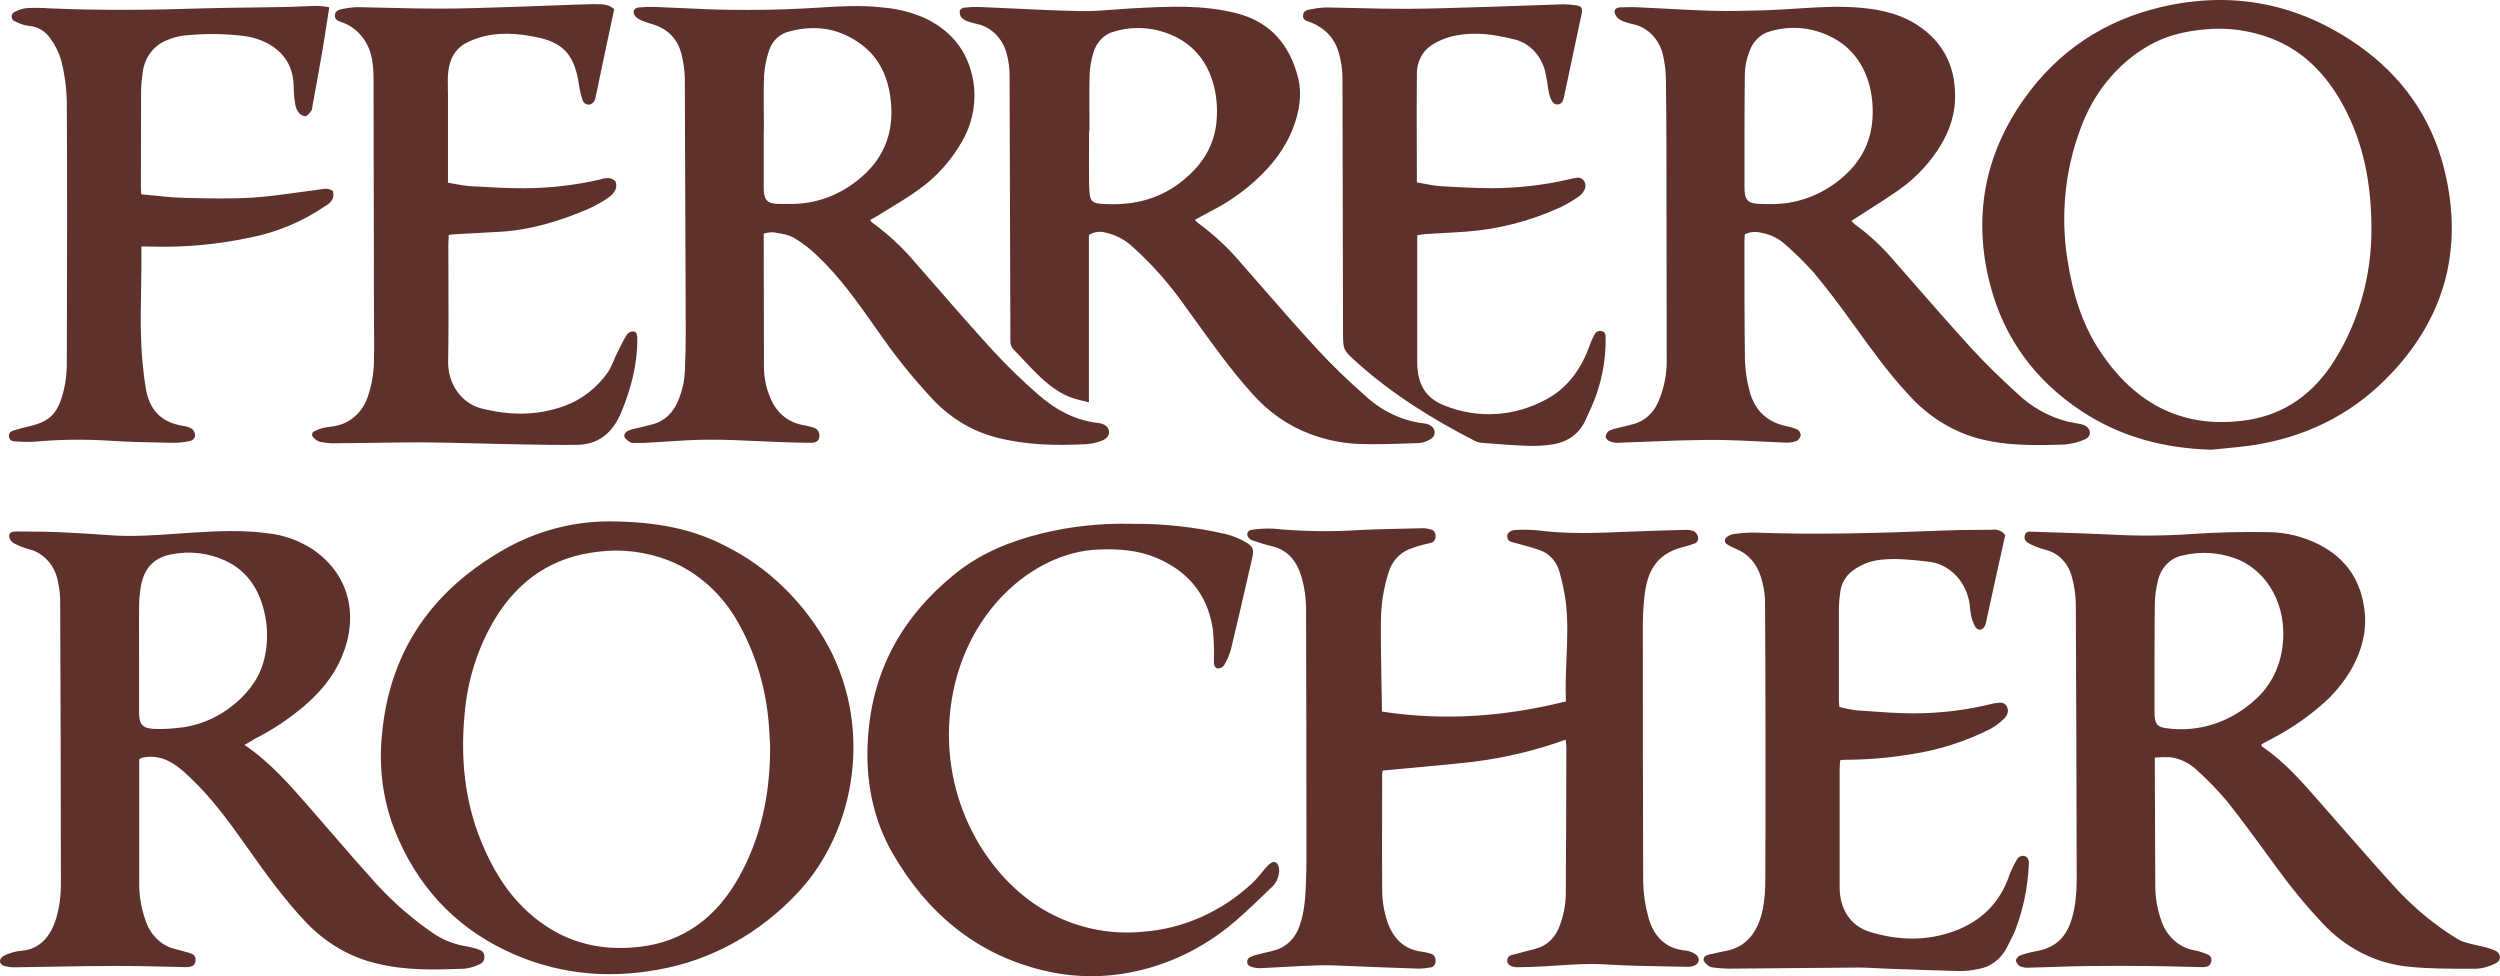 <svg width="105" height="41" viewBox="0 0 105 41" fill="none" xmlns="http://www.w3.org/2000/svg">
<path fill-rule="evenodd" clip-rule="evenodd" d="M92.892 18.888C90.931 18.835 89.076 18.367 87.394 17.247C85.529 16.006 84.179 14.264 83.581 11.94C82.852 9.112 83.358 6.501 84.993 4.181C86.464 2.093 88.436 0.846 90.764 0.298C93.722 -0.399 96.52 0.12 99.074 1.923C100.829 3.16 102.105 4.876 102.657 7.102C103.522 10.58 102.597 13.532 100.197 15.93C98.634 17.49 96.761 18.358 94.684 18.689C94.276 18.753 93.866 18.792 93.457 18.831C93.269 18.849 93.081 18.868 92.892 18.888ZM99.601 9.633C99.601 7.663 99.25 5.966 98.411 4.421C97.694 3.104 96.709 2.104 95.364 1.602C94.476 1.268 93.534 1.143 92.599 1.234C91.754 1.314 90.941 1.5 90.19 1.948C88.905 2.701 87.907 3.933 87.375 5.423C86.723 7.166 86.537 9.077 86.838 10.933C87.047 12.285 87.43 13.573 88.166 14.697C89.708 17.06 91.81 18.046 94.424 17.636C95.96 17.395 97.175 16.534 98.055 15.125C99.064 13.508 99.603 11.593 99.601 9.633ZM32.077 9.815V10.233C32.077 11.949 32.08 13.664 32.086 15.379C32.083 15.829 32.17 16.274 32.342 16.682C32.459 16.987 32.645 17.255 32.883 17.458C33.121 17.662 33.403 17.795 33.701 17.846C33.854 17.873 34.006 17.91 34.156 17.956C34.234 17.972 34.304 18.019 34.353 18.089C34.401 18.159 34.424 18.246 34.416 18.333C34.398 18.546 34.228 18.599 34.068 18.597C33.683 18.597 33.294 18.584 32.91 18.571L32.664 18.563C32.362 18.553 32.059 18.538 31.756 18.524C31.099 18.494 30.442 18.463 29.785 18.467C29.164 18.467 28.542 18.509 27.921 18.55H27.921H27.921H27.921H27.921H27.921H27.921H27.921H27.921H27.92H27.92H27.92C27.63 18.569 27.34 18.588 27.05 18.603H26.655C26.595 18.611 26.534 18.604 26.478 18.581C26.465 18.572 26.452 18.563 26.438 18.554L26.438 18.554C26.348 18.493 26.242 18.421 26.225 18.343C26.193 18.181 26.337 18.099 26.468 18.057C26.544 18.032 26.623 18.014 26.701 17.996L26.701 17.996L26.701 17.996L26.701 17.996L26.731 17.989C26.748 17.985 26.766 17.981 26.783 17.977C26.889 17.951 26.997 17.924 27.103 17.898C27.196 17.874 27.289 17.851 27.379 17.829C27.621 17.773 27.847 17.654 28.038 17.482C28.23 17.309 28.38 17.088 28.477 16.838C28.654 16.433 28.752 15.991 28.766 15.542C28.786 15.014 28.802 14.486 28.801 13.959C28.792 10.414 28.779 6.865 28.762 3.311C28.755 2.982 28.713 2.656 28.637 2.338C28.483 1.649 28.062 1.232 27.453 1.032C27.405 1.017 27.358 1.002 27.31 0.987C27.196 0.951 27.082 0.916 26.971 0.87C26.869 0.832 26.775 0.773 26.694 0.695C26.666 0.666 26.644 0.63 26.63 0.59C26.616 0.55 26.61 0.506 26.613 0.464C26.631 0.425 26.656 0.391 26.687 0.366C26.719 0.34 26.755 0.323 26.794 0.316C27.033 0.293 27.273 0.284 27.513 0.291C27.885 0.304 28.257 0.322 28.629 0.34C29.301 0.372 29.973 0.403 30.646 0.412C31.691 0.425 32.711 0.412 33.739 0.357C33.945 0.346 34.152 0.334 34.358 0.321C35.279 0.264 36.199 0.208 37.12 0.319C37.731 0.37 38.331 0.527 38.897 0.784C40.042 1.35 40.771 2.287 40.914 3.686C40.98 4.482 40.799 5.279 40.4 5.948C39.938 6.758 39.319 7.445 38.587 7.961C38.186 8.253 37.764 8.509 37.342 8.766L37.342 8.766L37.342 8.766C37.166 8.873 36.99 8.98 36.815 9.09C36.77 9.118 36.723 9.142 36.672 9.169L36.672 9.169C36.633 9.19 36.592 9.211 36.546 9.237C36.56 9.256 36.571 9.274 36.581 9.289C36.596 9.313 36.607 9.331 36.623 9.342C37.287 9.819 37.896 10.384 38.436 11.023L38.812 11.455C39.774 12.561 40.736 13.666 41.722 14.746C42.313 15.383 42.934 15.987 43.583 16.553C44.321 17.205 45.155 17.66 46.12 17.764C46.403 17.794 46.569 17.947 46.579 18.128C46.588 18.308 46.473 18.456 46.175 18.547C45.979 18.608 45.778 18.645 45.574 18.658C44.324 18.718 43.079 18.695 41.851 18.374C40.864 18.122 39.957 17.586 39.222 16.821C38.35 15.894 37.546 14.893 36.818 13.827L36.778 13.771C36.018 12.694 35.258 11.616 34.31 10.726C34.015 10.44 33.69 10.192 33.343 9.987C33.123 9.861 32.863 9.819 32.608 9.778C32.566 9.771 32.523 9.764 32.481 9.757C32.345 9.753 32.208 9.772 32.077 9.815ZM32.084 5.483H32.077V7.898C32.077 8.397 32.222 8.552 32.681 8.565H33.218C34.222 8.572 35.201 8.225 36.013 7.577C37.056 6.765 37.564 5.657 37.415 4.243C37.314 3.267 36.944 2.445 36.193 1.88C35.252 1.174 34.228 1.028 33.135 1.326C32.946 1.37 32.77 1.466 32.623 1.605C32.477 1.744 32.366 1.922 32.3 2.122C32.182 2.465 32.111 2.826 32.09 3.193C32.071 3.724 32.075 4.259 32.08 4.793V4.793V4.793V4.793V4.793V4.793V4.793V4.793V4.793V4.793V4.793V4.794C32.081 5.024 32.084 5.254 32.084 5.483ZM65.76 31.066C64.515 31.515 63.231 31.824 61.929 31.989C61.063 32.089 60.195 32.168 59.319 32.248L59.319 32.248L59.318 32.248L59.318 32.248L59.318 32.248L59.318 32.248L59.318 32.248L59.317 32.248C58.905 32.286 58.49 32.324 58.074 32.364C58.063 32.416 58.055 32.469 58.051 32.522C58.051 33.054 58.05 33.586 58.048 34.118C58.045 35.183 58.042 36.247 58.051 37.311C58.047 37.763 58.112 38.213 58.245 38.64C58.491 39.408 58.96 39.869 59.705 39.969C59.836 39.986 59.965 40.014 60.091 40.052C60.156 40.069 60.213 40.113 60.251 40.174C60.288 40.235 60.304 40.309 60.294 40.382C60.293 40.449 60.268 40.513 60.225 40.56C60.181 40.607 60.123 40.634 60.062 40.634C59.908 40.665 59.753 40.681 59.598 40.684C59.116 40.67 58.635 40.651 58.154 40.632C57.855 40.62 57.556 40.608 57.257 40.597C57.089 40.591 56.921 40.583 56.753 40.576H56.753H56.753H56.753H56.753H56.753H56.753H56.753H56.752H56.752H56.752L56.751 40.576C56.307 40.556 55.863 40.535 55.42 40.544C54.927 40.555 54.434 40.583 53.941 40.611C53.618 40.629 53.295 40.647 52.971 40.661C52.817 40.672 52.663 40.649 52.517 40.593C52.478 40.58 52.444 40.555 52.42 40.52C52.396 40.485 52.382 40.443 52.381 40.399C52.38 40.355 52.392 40.312 52.415 40.276C52.438 40.24 52.471 40.213 52.509 40.198C52.618 40.144 52.732 40.105 52.85 40.082C52.941 40.058 53.032 40.037 53.123 40.016C53.267 39.983 53.41 39.95 53.551 39.907C53.791 39.842 54.012 39.71 54.194 39.526C54.376 39.342 54.513 39.111 54.593 38.853C54.793 38.274 54.827 37.672 54.852 37.065C54.87 36.669 54.87 36.273 54.87 35.877L54.87 35.797C54.87 32.432 54.865 29.066 54.856 25.699C54.865 25.184 54.794 24.671 54.648 24.181C54.446 23.543 54.071 23.097 53.438 22.946C53.146 22.875 52.857 22.787 52.572 22.685C52.529 22.668 52.491 22.641 52.459 22.606C52.428 22.57 52.404 22.528 52.389 22.481C52.365 22.348 52.464 22.261 52.584 22.249C52.868 22.21 53.154 22.193 53.441 22.201C54.517 22.307 55.599 22.335 56.68 22.286C57.443 22.235 58.209 22.219 58.975 22.203L58.976 22.203C59.231 22.198 59.486 22.192 59.742 22.186C59.861 22.185 59.979 22.203 60.094 22.239C60.154 22.249 60.209 22.285 60.246 22.338C60.283 22.392 60.3 22.459 60.293 22.526C60.295 22.593 60.276 22.658 60.237 22.71C60.198 22.762 60.143 22.796 60.083 22.806C60.046 22.815 60.008 22.823 59.971 22.831L59.971 22.831L59.971 22.831L59.971 22.831L59.971 22.831L59.971 22.831L59.971 22.831L59.971 22.831L59.97 22.831L59.97 22.831L59.97 22.831L59.97 22.831C59.901 22.845 59.833 22.86 59.766 22.88C59.568 22.931 59.372 22.994 59.181 23.069C58.977 23.151 58.793 23.283 58.643 23.455C58.493 23.627 58.38 23.834 58.315 24.061C58.109 24.711 58.002 25.393 57.998 26.08C57.991 26.975 58.007 27.874 58.024 28.787V28.787V28.787V28.787V28.787V28.787V28.787V28.787V28.788V28.788C58.031 29.151 58.038 29.517 58.043 29.886C60.644 30.288 63.203 30.099 65.768 29.459C65.742 28.861 65.767 28.27 65.792 27.682L65.792 27.682C65.827 26.86 65.861 26.047 65.756 25.234C65.699 24.831 65.615 24.433 65.505 24.044C65.448 23.819 65.339 23.615 65.19 23.45C65.04 23.285 64.855 23.164 64.651 23.1C64.393 23.009 64.128 22.937 63.866 22.866L63.866 22.865C63.792 22.845 63.718 22.825 63.645 22.805C63.621 22.798 63.597 22.792 63.572 22.786C63.444 22.756 63.315 22.726 63.302 22.531C63.291 22.384 63.437 22.264 63.68 22.258C63.98 22.241 64.281 22.246 64.581 22.274C65.832 22.439 67.075 22.387 68.32 22.334C68.681 22.319 69.043 22.304 69.404 22.294C69.58 22.289 69.756 22.284 69.932 22.278C70.226 22.268 70.519 22.259 70.809 22.255C70.929 22.249 71.048 22.271 71.159 22.319C71.237 22.37 71.294 22.453 71.318 22.549C71.325 22.578 71.326 22.608 71.323 22.638C71.319 22.668 71.31 22.697 71.296 22.722C71.282 22.748 71.264 22.771 71.242 22.789C71.22 22.807 71.195 22.82 71.168 22.827C71.044 22.875 70.917 22.916 70.789 22.949C69.74 23.19 69.221 23.787 69.077 24.964C69.026 25.395 69 25.83 68.999 26.265V26.27C68.999 29.859 68.999 33.447 69.014 37.035C69.023 37.536 69.096 38.033 69.229 38.512C69.454 39.345 69.966 39.848 70.788 39.922C70.942 39.937 71.091 39.993 71.221 40.085C71.42 40.232 71.378 40.482 71.148 40.563C71.033 40.599 70.913 40.613 70.793 40.606C70.505 40.599 70.216 40.594 69.928 40.589C69.099 40.573 68.269 40.558 67.442 40.506C66.741 40.461 66.045 40.508 65.349 40.555L65.348 40.555L65.348 40.555L65.348 40.555L65.347 40.555L65.347 40.555C65.206 40.564 65.065 40.574 64.924 40.582C64.528 40.606 64.132 40.621 63.735 40.624C63.478 40.624 63.3 40.511 63.303 40.362C63.303 40.147 63.45 40.115 63.591 40.085L63.591 40.085C63.617 40.079 63.642 40.074 63.666 40.067L64.504 39.844C64.734 39.786 64.947 39.666 65.123 39.495C65.299 39.323 65.433 39.105 65.513 38.862C65.671 38.447 65.756 38.003 65.763 37.553C65.775 35.494 65.784 33.435 65.787 31.376C65.787 31.326 65.782 31.278 65.775 31.211C65.77 31.171 65.765 31.124 65.76 31.066ZM13.01 33.927C12.179 32.973 11.346 32.017 10.268 31.286C10.454 31.184 10.58 31.113 10.704 31.03C11.435 30.66 12.126 30.202 12.765 29.664C13.424 29.097 13.993 28.443 14.352 27.597C15.068 25.912 14.715 24.125 13.101 23.05C12.538 22.693 11.912 22.473 11.266 22.401C10.212 22.254 9.155 22.304 8.099 22.369C7.864 22.383 7.629 22.4 7.393 22.417H7.393H7.393H7.393H7.393H7.393H7.393H7.393H7.393H7.393H7.393C6.492 22.481 5.586 22.545 4.68 22.483L4.542 22.473L4.542 22.473C3.857 22.426 3.171 22.379 2.485 22.351C2.075 22.331 1.664 22.329 1.253 22.327C1.063 22.326 0.873 22.325 0.683 22.322C0.542 22.319 0.382 22.348 0.382 22.52C0.391 22.582 0.414 22.641 0.448 22.693C0.482 22.744 0.526 22.786 0.577 22.815C0.781 22.924 0.996 23.008 1.216 23.067C1.524 23.141 1.804 23.314 2.023 23.563C2.241 23.812 2.387 24.127 2.442 24.468C2.495 24.71 2.523 24.957 2.527 25.206C2.543 29.193 2.557 33.181 2.557 37.168C2.559 37.629 2.497 38.088 2.372 38.528C2.144 39.302 1.7 39.866 0.893 39.934C0.785 39.941 0.678 39.959 0.573 39.989C0.422 40.027 0.274 40.084 0.135 40.159C-0.056 40.271 -0.043 40.495 0.163 40.566C0.338 40.616 0.52 40.636 0.701 40.625C1.219 40.619 1.736 40.61 2.254 40.601L2.256 40.6C3.131 40.585 4.005 40.569 4.88 40.569C5.504 40.566 6.129 40.581 6.753 40.596H6.754H6.754H6.754H6.754H6.755H6.755H6.755H6.755H6.755H6.756L6.756 40.596L6.757 40.596L6.757 40.596L6.758 40.596L6.759 40.596L6.759 40.596L6.76 40.596L6.76 40.596L6.761 40.596L6.762 40.596C7.048 40.603 7.334 40.61 7.62 40.615C7.716 40.621 7.812 40.621 7.908 40.615C8.06 40.599 8.197 40.548 8.213 40.346C8.23 40.144 8.109 40.066 7.961 40.023C7.813 39.979 7.665 39.94 7.517 39.901L7.517 39.901C7.456 39.885 7.394 39.869 7.333 39.853C7.05 39.781 6.789 39.632 6.574 39.418C6.359 39.205 6.197 38.934 6.104 38.633C5.935 38.152 5.848 37.642 5.846 37.127V32.253V31.89C5.878 31.867 5.913 31.846 5.949 31.829C6.603 31.676 7.157 31.925 7.657 32.357C8.542 33.127 9.278 34.047 9.971 35.015C10.096 35.19 10.221 35.366 10.346 35.542L10.346 35.542L10.347 35.542C11.13 36.645 11.911 37.746 12.839 38.722C13.662 39.597 14.693 40.2 15.813 40.464C17.034 40.769 18.27 40.733 19.507 40.686C19.709 40.663 19.907 40.607 20.095 40.52C20.229 40.467 20.354 40.38 20.346 40.181C20.338 39.981 20.218 39.913 20.069 39.866C19.92 39.819 19.768 39.782 19.615 39.751C19.151 39.681 18.704 39.517 18.296 39.265C17.392 38.66 16.556 37.941 15.805 37.122C15.189 36.441 14.586 35.745 13.983 35.048L13.983 35.048C13.725 34.749 13.467 34.451 13.207 34.154C13.142 34.078 13.076 34.003 13.01 33.927ZM5.841 29.889V27.554C5.841 27.329 5.841 27.106 5.84 26.881L5.84 26.881C5.838 26.395 5.836 25.908 5.843 25.411C5.848 25.134 5.875 24.859 5.923 24.587C6.067 23.828 6.506 23.409 7.198 23.282C7.958 23.13 8.742 23.22 9.456 23.543C10.467 24.014 10.987 24.899 11.169 26.054C11.242 26.536 11.231 27.029 11.137 27.507C10.977 28.352 10.526 28.984 9.927 29.503C9.218 30.122 8.357 30.495 7.454 30.573C7.12 30.613 6.785 30.627 6.449 30.613C5.969 30.581 5.841 30.416 5.841 29.889ZM90.502 31.817V32.224L90.522 37.211C90.523 37.687 90.602 38.158 90.754 38.603C90.859 38.95 91.05 39.258 91.306 39.49C91.562 39.723 91.873 39.872 92.203 39.919C92.379 39.958 92.551 40.014 92.718 40.086C92.771 40.101 92.817 40.138 92.847 40.189C92.877 40.24 92.889 40.301 92.879 40.361C92.871 40.426 92.844 40.486 92.8 40.531C92.757 40.576 92.702 40.603 92.642 40.609C92.583 40.618 92.522 40.622 92.462 40.619C92.211 40.614 91.96 40.608 91.708 40.602L91.707 40.602L91.706 40.602L91.706 40.602L91.705 40.602L91.704 40.602L91.703 40.602L91.702 40.602L91.701 40.602C91.235 40.59 90.768 40.578 90.303 40.574C89.426 40.565 88.555 40.56 87.673 40.574C87.194 40.58 86.715 40.596 86.235 40.612C85.908 40.623 85.58 40.634 85.252 40.641C85.12 40.654 84.987 40.638 84.861 40.596C84.815 40.572 84.774 40.538 84.741 40.496C84.708 40.455 84.683 40.405 84.669 40.352C84.656 40.293 84.76 40.161 84.833 40.133C85.048 40.054 85.27 39.995 85.494 39.956C86.539 39.778 86.986 39.137 87.163 37.898C87.209 37.518 87.228 37.136 87.221 36.753C87.214 32.953 87.201 29.152 87.184 25.352C87.176 24.984 87.124 24.619 87.028 24.267C86.962 23.984 86.827 23.726 86.637 23.521C86.448 23.316 86.211 23.172 85.953 23.103C85.921 23.093 85.889 23.084 85.857 23.075C85.808 23.061 85.759 23.047 85.711 23.031C85.573 22.989 85.438 22.937 85.307 22.873L85.274 22.855C85.146 22.786 84.999 22.707 85.038 22.506C85.076 22.314 85.216 22.323 85.346 22.331L85.346 22.331C85.364 22.332 85.382 22.333 85.399 22.334C85.636 22.341 85.874 22.349 86.112 22.357L86.113 22.357L86.114 22.357L86.114 22.357L86.114 22.357L86.114 22.357L86.115 22.357L86.115 22.357L86.115 22.357L86.115 22.357L86.115 22.357C86.945 22.383 87.774 22.41 88.603 22.449C89.718 22.512 90.835 22.508 91.95 22.435C93.062 22.353 94.182 22.332 95.298 22.35C96.043 22.359 96.777 22.545 97.45 22.896C98.525 23.463 99.18 24.373 99.317 25.702C99.405 26.55 99.183 27.327 98.797 28.041C98.439 28.67 97.978 29.221 97.437 29.666C96.802 30.208 96.113 30.67 95.384 31.044L94.981 31.261C94.984 31.279 94.985 31.295 94.986 31.308C94.987 31.33 94.988 31.345 95 31.351C95.928 31.972 96.67 32.821 97.413 33.67L97.554 33.832C97.796 34.106 98.036 34.382 98.277 34.657C99.093 35.59 99.909 36.523 100.745 37.434C101.465 38.19 102.266 38.846 103.131 39.388C103.401 39.563 103.696 39.628 103.992 39.692L103.992 39.692C104.082 39.712 104.171 39.731 104.26 39.754C104.448 39.793 104.632 39.852 104.81 39.93C105.059 40.054 105.068 40.345 104.81 40.463C104.563 40.593 104.295 40.67 104.021 40.687L103.742 40.687C102.891 40.688 102.028 40.69 101.18 40.603C99.813 40.477 98.529 39.832 97.549 38.779C96.883 38.074 96.26 37.322 95.684 36.527C95.584 36.391 95.484 36.254 95.385 36.117L95.382 36.113L95.375 36.104L95.375 36.104C94.772 35.277 94.169 34.45 93.533 33.65C93.149 33.195 92.738 32.769 92.302 32.376C91.978 32.056 91.571 31.855 91.138 31.803C90.926 31.794 90.713 31.798 90.502 31.817ZM90.491 27.526V29.941C90.491 30.398 90.601 30.542 91.002 30.587C91.664 30.679 92.337 30.619 92.977 30.411C93.617 30.204 94.212 29.853 94.723 29.381C95.042 29.1 95.308 28.753 95.505 28.36C95.703 27.966 95.827 27.534 95.872 27.087C96.062 25.463 95.264 23.973 93.893 23.457C93.184 23.196 92.425 23.15 91.694 23.326C91.437 23.369 91.198 23.496 91.007 23.691C90.817 23.885 90.684 24.139 90.627 24.417C90.554 24.706 90.513 25.004 90.504 25.303C90.491 26.049 90.491 26.788 90.491 27.526ZM73.273 9.996C73.276 9.945 73.279 9.894 73.279 9.844C73.5 9.735 73.748 9.713 73.983 9.779C74.353 9.842 74.7 10.013 74.989 10.275C75.403 10.636 75.797 11.024 76.168 11.438C76.735 12.117 77.272 12.829 77.792 13.554L77.921 13.732L77.921 13.732C78.634 14.719 79.342 15.7 80.163 16.581C80.951 17.459 81.94 18.087 83.025 18.399C84.24 18.738 85.478 18.709 86.714 18.67C87.013 18.646 87.306 18.57 87.584 18.445C87.835 18.337 87.839 18.054 87.612 17.894C87.539 17.851 87.459 17.822 87.377 17.809C87.295 17.791 87.213 17.777 87.131 17.763L87.131 17.763C87.036 17.747 86.94 17.73 86.846 17.708C86.058 17.509 85.327 17.101 84.717 16.519C84.053 15.912 83.399 15.286 82.789 14.617C81.954 13.701 81.136 12.766 80.319 11.83L80.319 11.83L80.316 11.827L80.314 11.825L80.314 11.825C80.026 11.495 79.738 11.166 79.45 10.838C78.986 10.303 78.467 9.829 77.904 9.423C77.852 9.379 77.803 9.33 77.76 9.276C77.956 9.149 78.152 9.024 78.347 8.9C78.814 8.603 79.275 8.309 79.723 7.997C80.346 7.567 80.892 7.016 81.337 6.372C81.776 5.725 82.083 5.011 82.112 4.194C82.159 2.908 81.688 1.889 80.707 1.174C79.936 0.611 79.06 0.407 78.153 0.326C77.243 0.244 76.336 0.303 75.428 0.362C74.981 0.391 74.534 0.42 74.086 0.433C73.355 0.453 72.622 0.474 71.891 0.453C71.265 0.434 70.638 0.4 70.011 0.367L70.011 0.367C69.607 0.345 69.203 0.324 68.798 0.306C68.638 0.297 68.478 0.3 68.318 0.303C68.238 0.304 68.158 0.306 68.078 0.306C67.944 0.307 67.809 0.353 67.809 0.501C67.829 0.612 67.886 0.71 67.969 0.777C68.057 0.845 68.155 0.895 68.259 0.924C68.341 0.955 68.426 0.976 68.511 0.998C68.543 1.005 68.575 1.013 68.607 1.022C68.909 1.087 69.188 1.247 69.409 1.483C69.631 1.719 69.785 2.021 69.853 2.351C69.931 2.697 69.97 3.051 69.97 3.407C69.992 5.095 69.992 6.784 69.992 8.474C69.998 10.664 70.001 12.855 70.001 15.046C70.019 15.694 69.891 16.338 69.629 16.92C69.53 17.139 69.388 17.331 69.215 17.484C69.041 17.637 68.839 17.747 68.623 17.806C68.488 17.845 68.352 17.877 68.215 17.91C68.129 17.931 68.043 17.952 67.957 17.974C67.827 17.996 67.7 18.037 67.579 18.095C67.541 18.122 67.509 18.158 67.484 18.2C67.46 18.242 67.444 18.289 67.437 18.339C67.432 18.395 67.519 18.494 67.585 18.523C67.695 18.573 67.814 18.599 67.933 18.597C68.343 18.584 68.754 18.567 69.165 18.551L69.165 18.551L69.165 18.551C69.679 18.53 70.193 18.509 70.706 18.495C71.341 18.478 71.977 18.47 72.611 18.486C73.07 18.498 73.528 18.521 73.986 18.544C74.319 18.561 74.652 18.577 74.986 18.59C75.142 18.598 75.299 18.576 75.448 18.525C75.493 18.502 75.533 18.468 75.565 18.426C75.597 18.384 75.619 18.334 75.631 18.281C75.628 18.233 75.615 18.186 75.591 18.145C75.568 18.103 75.535 18.069 75.497 18.045C75.343 17.975 75.183 17.925 75.018 17.897C74.244 17.73 73.699 17.264 73.48 16.42C73.367 16.005 73.302 15.575 73.288 15.142C73.266 13.479 73.266 11.816 73.266 10.153C73.266 10.101 73.269 10.048 73.273 9.996ZM73.269 6.39V5.519C73.269 4.754 73.273 3.988 73.282 3.221C73.278 2.837 73.352 2.457 73.496 2.107C73.571 1.912 73.686 1.739 73.833 1.602C73.98 1.464 74.154 1.367 74.342 1.317C75.241 1.047 76.199 1.152 77.031 1.613C78.327 2.327 78.723 3.745 78.645 4.974C78.577 6.047 78.095 6.861 77.331 7.499C76.474 8.215 75.422 8.592 74.346 8.571C74.178 8.571 74.01 8.571 73.842 8.561C73.413 8.537 73.269 8.396 73.269 7.893V6.39ZM50.185 9.234C50.227 9.282 50.272 9.326 50.32 9.367C50.991 9.856 51.606 10.432 52.153 11.082C52.357 11.316 52.561 11.55 52.766 11.784L52.766 11.785L52.767 11.785C53.617 12.761 54.468 13.736 55.342 14.685C55.974 15.37 56.65 16.014 57.34 16.621C58.032 17.264 58.883 17.667 59.783 17.781C59.879 17.788 59.973 17.814 60.06 17.856C60.312 18.004 60.329 18.299 60.077 18.447C59.931 18.538 59.768 18.594 59.6 18.609L59.303 18.619C58.552 18.645 57.799 18.671 57.046 18.645C56.349 18.614 55.661 18.47 55.003 18.219C54.08 17.87 53.247 17.284 52.572 16.509C51.735 15.581 51.002 14.561 50.267 13.541L50.267 13.541L50.267 13.54L50.267 13.54C50.086 13.289 49.904 13.037 49.721 12.786C49.08 11.88 48.346 11.058 47.535 10.335C47.217 10.051 46.84 9.857 46.438 9.77C46.201 9.701 45.948 9.736 45.734 9.868V16.898C45.65 16.876 45.571 16.857 45.496 16.839L45.496 16.839C45.344 16.802 45.206 16.77 45.072 16.726C44.471 16.53 43.982 16.124 43.524 15.673C43.342 15.495 43.168 15.309 42.993 15.122C42.858 14.976 42.722 14.831 42.583 14.69C42.532 14.643 42.492 14.585 42.467 14.518C42.441 14.451 42.431 14.379 42.436 14.307V13.991C42.426 10.388 42.415 6.785 42.402 3.184C42.404 2.895 42.369 2.607 42.299 2.329C42.226 1.999 42.069 1.699 41.845 1.465C41.622 1.231 41.342 1.072 41.039 1.007C40.91 0.98 40.782 0.945 40.656 0.902C40.553 0.87 40.458 0.813 40.379 0.734C40.35 0.694 40.33 0.649 40.318 0.6C40.306 0.551 40.304 0.5 40.312 0.45C40.322 0.391 40.434 0.325 40.505 0.319C40.732 0.295 40.96 0.287 41.188 0.295C41.663 0.314 42.137 0.337 42.612 0.36C43.541 0.405 44.47 0.45 45.4 0.465C45.863 0.475 46.327 0.439 46.79 0.403C47.022 0.385 47.254 0.367 47.485 0.354L47.632 0.347C49.083 0.269 50.536 0.191 51.967 0.566C53.297 0.911 54.163 1.827 54.522 3.274C54.695 3.98 54.57 4.687 54.315 5.361C53.969 6.275 53.387 6.985 52.701 7.607C52.144 8.106 51.531 8.527 50.878 8.858C50.712 8.944 50.548 9.034 50.372 9.132C50.311 9.165 50.249 9.199 50.185 9.234ZM45.757 5.495H45.741C45.741 5.737 45.74 5.979 45.739 6.221C45.736 6.704 45.734 7.188 45.741 7.67C45.756 8.52 45.792 8.556 46.564 8.574C47.712 8.611 48.779 8.326 49.709 7.56C50.445 6.954 50.974 6.197 51.089 5.155C51.223 3.853 50.844 2.162 49.191 1.463C48.437 1.142 47.61 1.09 46.828 1.316C46.621 1.362 46.428 1.468 46.27 1.622C46.112 1.777 45.994 1.974 45.928 2.194C45.83 2.505 45.775 2.829 45.763 3.157C45.748 3.708 45.752 4.259 45.755 4.806L45.755 4.808C45.756 5.038 45.757 5.267 45.757 5.495ZM30.533 22.963C29.078 22.193 27.527 21.91 25.6 21.898C23.921 21.895 22.271 22.375 20.814 23.289C18.098 24.955 16.357 27.378 16.042 30.862C15.902 32.206 16.078 33.568 16.556 34.816C17.482 37.178 19.059 38.86 21.183 39.894C23.252 40.897 25.43 41.138 27.665 40.72C29.861 40.333 31.896 39.212 33.491 37.509C35.996 34.861 36.723 30.347 34.583 26.777C33.581 25.118 32.179 23.797 30.533 22.963ZM32.344 31.293V31.571C32.322 33.438 31.945 35.199 31.056 36.803C30.095 38.54 28.717 39.549 26.868 39.767C25.13 39.971 23.555 39.55 22.191 38.318C21.293 37.506 20.662 36.469 20.197 35.309C19.512 33.612 19.34 31.837 19.512 30.007C19.63 28.57 20.07 27.187 20.794 25.983C21.82 24.302 23.256 23.391 25.087 23.177C26.104 23.042 27.135 23.168 28.099 23.544C29.319 24.033 30.35 24.964 31.023 26.184C31.773 27.526 32.213 29.05 32.304 30.623C32.32 30.85 32.332 31.07 32.344 31.293ZM83.419 26.113C83.682 24.897 83.951 23.68 84.22 22.471C84.155 22.389 84.073 22.325 83.981 22.287C83.889 22.248 83.789 22.235 83.691 22.249C83.493 22.252 83.294 22.253 83.096 22.255L83.095 22.255C82.609 22.258 82.122 22.262 81.636 22.282C78.982 22.391 76.328 22.465 73.672 22.369C73.384 22.368 73.097 22.389 72.812 22.431C72.715 22.445 72.623 22.485 72.543 22.546C72.514 22.559 72.489 22.581 72.472 22.609C72.455 22.637 72.445 22.671 72.445 22.705C72.445 22.739 72.455 22.772 72.472 22.801C72.489 22.829 72.514 22.851 72.543 22.864C72.666 22.943 72.796 23.009 72.931 23.062C73.17 23.157 73.385 23.31 73.562 23.51C73.739 23.71 73.872 23.952 73.952 24.216C74.059 24.54 74.12 24.881 74.132 25.225C74.15 27.47 74.15 29.713 74.15 31.958C74.15 32.312 74.15 32.666 74.15 33.02C74.151 34.315 74.151 35.611 74.143 36.907C74.149 37.315 74.118 37.723 74.05 38.125C73.862 39.091 73.392 39.786 72.436 39.95C72.292 39.975 72.15 40.008 72.006 40.041L72.006 40.041C71.938 40.056 71.87 40.071 71.802 40.086C71.686 40.111 71.54 40.163 71.552 40.311C71.558 40.394 71.652 40.477 71.728 40.544L71.747 40.56C71.807 40.604 71.876 40.63 71.948 40.634C72.162 40.663 72.377 40.68 72.592 40.684C73.436 40.678 74.28 40.67 75.124 40.662C76.107 40.653 77.089 40.643 78.072 40.637C78.301 40.636 78.532 40.649 78.764 40.661C78.892 40.668 79.02 40.675 79.148 40.68C79.391 40.688 79.635 40.697 79.879 40.706L79.88 40.706C80.68 40.736 81.48 40.765 82.281 40.783C82.556 40.787 82.832 40.758 83.102 40.696C83.347 40.656 83.58 40.555 83.785 40.401C83.989 40.248 84.159 40.046 84.283 39.81C84.318 39.738 84.355 39.666 84.391 39.595C84.48 39.422 84.567 39.251 84.641 39.072C84.971 38.207 85.164 37.286 85.209 36.35C85.221 36.187 85.211 36.015 85.041 35.957C84.97 35.936 84.895 35.944 84.829 35.98C84.763 36.015 84.71 36.076 84.682 36.151C84.573 36.338 84.478 36.536 84.4 36.741C83.992 37.957 83.173 38.702 82.087 39.104C80.914 39.538 79.72 39.5 78.54 39.142C77.725 38.891 77.265 38.188 77.265 37.267V32.318C77.265 32.233 77.272 32.148 77.278 32.061L77.283 31.999L77.287 31.949L77.288 31.93C77.314 31.927 77.336 31.924 77.356 31.921C77.394 31.915 77.425 31.911 77.455 31.911C78.416 31.911 79.376 31.83 80.326 31.668C81.455 31.493 82.555 31.14 83.592 30.618C83.785 30.512 83.966 30.379 84.129 30.224C84.271 30.097 84.39 29.926 84.303 29.706C84.216 29.486 84.018 29.502 83.832 29.529C83.819 29.531 83.806 29.532 83.792 29.534C83.77 29.537 83.748 29.539 83.726 29.545C82.624 29.822 81.496 29.962 80.365 29.96C79.703 29.96 79.045 29.912 78.383 29.863L78.383 29.863C78.24 29.853 78.098 29.843 77.955 29.833C77.719 29.802 77.484 29.755 77.253 29.694C77.25 29.654 77.247 29.619 77.244 29.587C77.239 29.528 77.234 29.477 77.234 29.427V25.466C77.242 25.282 77.259 25.099 77.284 24.916C77.302 24.725 77.359 24.541 77.451 24.378C77.542 24.214 77.666 24.075 77.812 23.97C78.172 23.703 78.589 23.543 79.022 23.506C79.672 23.44 80.316 23.512 80.962 23.587C81.402 23.624 81.818 23.825 82.139 24.158C82.461 24.49 82.669 24.933 82.73 25.414C82.741 25.558 82.759 25.702 82.784 25.844C82.817 26.01 82.875 26.169 82.954 26.315C83.075 26.516 83.284 26.48 83.379 26.26C83.397 26.213 83.411 26.163 83.419 26.113ZM25.797 0.384C25.528 1.639 25.269 2.857 25.016 4.076C25.009 4.154 24.98 4.228 24.931 4.285C24.882 4.343 24.818 4.382 24.747 4.395C24.68 4.4 24.613 4.379 24.559 4.335C24.504 4.291 24.466 4.226 24.451 4.154C24.394 3.981 24.352 3.803 24.326 3.621C24.143 2.31 23.674 1.775 22.464 1.546C21.691 1.398 20.914 1.342 20.143 1.574C19.959 1.631 19.779 1.704 19.605 1.793C19.108 2.041 18.871 2.497 18.821 3.073C18.802 3.28 18.807 3.494 18.811 3.708L18.811 3.708C18.813 3.8 18.815 3.892 18.815 3.983V7.675C18.918 7.691 19.02 7.71 19.121 7.728L19.121 7.728L19.121 7.728L19.121 7.728C19.351 7.771 19.577 7.812 19.806 7.822C20.548 7.867 21.293 7.907 22.036 7.907C23.105 7.901 24.171 7.777 25.218 7.536C25.32 7.5 25.427 7.48 25.535 7.478C25.651 7.48 25.762 7.528 25.847 7.614C25.872 7.671 25.885 7.733 25.885 7.796C25.885 7.859 25.872 7.921 25.847 7.978C25.775 8.114 25.671 8.226 25.547 8.305C25.293 8.48 25.026 8.631 24.748 8.757C23.549 9.276 22.317 9.655 21.023 9.733C20.68 9.754 20.337 9.772 19.994 9.79L19.994 9.79C19.737 9.804 19.48 9.818 19.223 9.832C19.146 9.832 19.069 9.841 18.984 9.85L18.984 9.85L18.984 9.85L18.984 9.85L18.984 9.85C18.94 9.855 18.895 9.859 18.847 9.863C18.847 9.94 18.843 10.012 18.838 10.082L18.838 10.082C18.834 10.146 18.831 10.209 18.831 10.27C18.831 10.749 18.832 11.229 18.834 11.709C18.839 12.88 18.843 14.05 18.821 15.22C18.82 15.658 18.951 16.085 19.194 16.433C19.438 16.78 19.78 17.029 20.166 17.14C21.363 17.454 22.565 17.479 23.751 17.033C24.449 16.771 25.062 16.292 25.518 15.654C25.627 15.503 25.702 15.323 25.778 15.143L25.778 15.143C25.818 15.046 25.859 14.949 25.905 14.857L25.958 14.749L25.958 14.749C26.074 14.514 26.195 14.267 26.337 14.043C26.37 14.001 26.411 13.967 26.458 13.946C26.504 13.924 26.555 13.914 26.605 13.917C26.748 13.935 26.765 14.084 26.767 14.226C26.775 15.317 26.498 16.327 26.095 17.314C25.726 18.2 25.117 18.671 24.242 18.683C23.439 18.695 22.636 18.679 21.834 18.663C21.64 18.659 21.446 18.655 21.252 18.652C20.803 18.644 20.354 18.632 19.904 18.62L19.904 18.62C19.189 18.602 18.473 18.583 17.756 18.579C17.029 18.579 16.302 18.59 15.574 18.6C15.064 18.607 14.554 18.614 14.044 18.618C13.84 18.62 13.637 18.599 13.437 18.556C13.335 18.524 13.242 18.463 13.168 18.379C13.147 18.364 13.131 18.343 13.12 18.318C13.109 18.293 13.105 18.265 13.108 18.238C13.111 18.21 13.121 18.184 13.137 18.163C13.152 18.141 13.173 18.125 13.197 18.116C13.325 18.048 13.46 17.998 13.6 17.968C13.683 17.95 13.768 17.939 13.852 17.927C13.959 17.913 14.065 17.899 14.168 17.871C14.452 17.805 14.717 17.663 14.939 17.457C15.161 17.25 15.332 16.987 15.438 16.689C15.619 16.171 15.71 15.62 15.707 15.065C15.718 14.695 15.714 14.326 15.711 13.956V13.956L15.711 13.956C15.709 13.771 15.707 13.586 15.707 13.402C15.702 10.036 15.695 6.67 15.688 3.305C15.691 3.068 15.675 2.83 15.64 2.596C15.595 2.228 15.458 1.88 15.244 1.592C15.031 1.303 14.749 1.085 14.43 0.961C14.401 0.949 14.369 0.938 14.336 0.927C14.201 0.88 14.055 0.83 14.064 0.647C14.074 0.428 14.287 0.392 14.458 0.364L14.478 0.36C14.667 0.323 14.858 0.303 15.05 0.301C15.482 0.307 15.915 0.318 16.348 0.329C17.058 0.347 17.767 0.364 18.473 0.362C19.383 0.362 20.294 0.331 21.208 0.3C21.509 0.29 21.81 0.279 22.112 0.27C22.507 0.258 22.903 0.243 23.298 0.227L23.298 0.227C23.852 0.206 24.405 0.184 24.958 0.173C25.001 0.175 25.044 0.175 25.088 0.176C25.322 0.179 25.571 0.182 25.797 0.384ZM51.476 22.43C50.174 22.13 48.845 21.986 47.515 22.001C46.25 21.968 44.987 22.103 43.752 22.404C42.432 22.729 41.177 23.231 40.076 24.131C37.925 25.882 36.602 28.151 36.446 31.138C36.358 32.797 36.658 34.374 37.465 35.796C38.943 38.38 41.029 40.07 43.758 40.743C45.05 41.067 46.389 41.085 47.688 40.797C49.083 40.497 50.402 39.87 51.555 38.959C52.054 38.565 52.519 38.118 52.984 37.672L52.984 37.671C53.116 37.544 53.249 37.418 53.381 37.292C53.483 37.208 53.566 37.1 53.626 36.977C53.685 36.853 53.718 36.717 53.724 36.577C53.727 36.406 53.676 36.235 53.524 36.202C53.438 36.184 53.31 36.289 53.231 36.372C53.142 36.468 53.058 36.569 52.975 36.671L52.975 36.671L52.975 36.671C52.847 36.825 52.721 36.978 52.577 37.11C51.281 38.307 49.671 39.016 47.981 39.134C46.539 39.274 45.09 38.949 43.813 38.199C41.483 36.822 39.462 33.61 39.92 29.762C40.4 25.748 43.384 23.195 46.105 23.081C46.957 23.045 47.789 23.097 48.582 23.435C49.841 23.973 50.71 24.911 50.938 26.423C50.983 26.868 50.997 27.316 50.983 27.764C50.984 27.91 51.007 28.055 51.141 28.075C51.192 28.077 51.243 28.067 51.289 28.044C51.336 28.021 51.377 27.987 51.41 27.944C51.536 27.737 51.634 27.511 51.699 27.273C51.965 26.177 52.217 25.076 52.469 23.975L52.591 23.444C52.67 23.094 52.635 22.952 52.347 22.788C52.073 22.625 51.78 22.504 51.476 22.43ZM5.939 10.352V11.25C5.937 11.549 5.931 11.847 5.926 12.146C5.914 12.797 5.902 13.449 5.921 14.1C5.939 14.825 6.003 15.548 6.114 16.262C6.268 17.243 6.787 17.739 7.684 17.887C7.817 17.9 7.946 17.943 8.064 18.014C8.105 18.049 8.139 18.094 8.162 18.145C8.185 18.196 8.198 18.252 8.198 18.309C8.186 18.357 8.163 18.401 8.131 18.436C8.099 18.472 8.059 18.497 8.016 18.512C7.782 18.568 7.543 18.598 7.303 18.599L6.956 18.592C6.17 18.578 5.384 18.563 4.602 18.51C3.546 18.442 2.487 18.456 1.434 18.552C1.216 18.569 1.006 18.558 0.794 18.547H0.794C0.744 18.544 0.693 18.542 0.643 18.54C0.508 18.54 0.396 18.486 0.374 18.331C0.352 18.176 0.475 18.107 0.595 18.072C0.791 18.014 0.989 17.959 1.189 17.913C2.088 17.705 2.481 17.407 2.728 16.152C2.785 15.828 2.811 15.499 2.806 15.17L2.808 14.713C2.817 11.222 2.826 7.732 2.806 4.241C2.792 3.675 2.716 3.114 2.579 2.568C2.485 2.229 2.332 1.912 2.129 1.636C2.027 1.48 1.895 1.35 1.742 1.256C1.59 1.162 1.42 1.106 1.245 1.093C1.031 1.067 0.823 1 0.629 0.896C0.59 0.885 0.555 0.861 0.53 0.826C0.504 0.792 0.49 0.749 0.488 0.704C0.486 0.66 0.498 0.616 0.521 0.579C0.543 0.543 0.576 0.515 0.615 0.501C0.785 0.407 0.971 0.352 1.161 0.338C1.461 0.324 1.762 0.328 2.062 0.35C4.236 0.446 6.41 0.421 8.584 0.35C9.249 0.331 9.913 0.323 10.578 0.315C11.031 0.31 11.484 0.304 11.937 0.295C12.171 0.291 12.408 0.28 12.643 0.27C12.877 0.26 13.111 0.249 13.342 0.245C13.505 0.253 13.668 0.274 13.829 0.306C13.797 0.505 13.767 0.7 13.738 0.893C13.671 1.329 13.606 1.749 13.534 2.169C13.4 2.933 13.265 3.695 13.123 4.457C13.119 4.476 13.117 4.497 13.115 4.517C13.11 4.567 13.104 4.617 13.08 4.646L13.059 4.673C12.99 4.763 12.91 4.87 12.825 4.879C12.768 4.875 12.713 4.859 12.662 4.83C12.611 4.801 12.567 4.761 12.531 4.712C12.459 4.607 12.412 4.483 12.396 4.352C12.359 4.132 12.339 3.909 12.336 3.684C12.336 2.772 11.907 2.166 11.189 1.796C10.905 1.653 10.603 1.559 10.293 1.518C9.433 1.409 8.565 1.402 7.704 1.496C7.454 1.528 7.21 1.598 6.978 1.703C6.71 1.81 6.476 1.997 6.3 2.243C6.125 2.489 6.016 2.785 5.987 3.095C5.95 3.343 5.929 3.593 5.925 3.844C5.92 4.547 5.921 5.249 5.921 5.951C5.921 6.595 5.921 7.239 5.918 7.883C5.918 7.934 5.922 7.982 5.926 8.047L5.926 8.047C5.929 8.08 5.931 8.117 5.934 8.161C6.112 8.177 6.29 8.195 6.466 8.213L6.466 8.213C6.877 8.256 7.284 8.298 7.693 8.308L7.831 8.312H7.831C8.746 8.334 9.664 8.357 10.576 8.301C11.239 8.26 11.899 8.168 12.558 8.076L12.558 8.076C12.851 8.035 13.144 7.995 13.437 7.958C13.53 7.935 13.626 7.925 13.721 7.927C13.818 7.942 13.967 7.982 13.99 8.051C14.004 8.112 14.006 8.175 13.998 8.237C13.989 8.299 13.969 8.358 13.939 8.412C13.863 8.514 13.768 8.597 13.661 8.655C12.7 9.309 11.635 9.756 10.522 9.974C9.143 10.271 7.737 10.399 6.332 10.357C6.241 10.351 6.151 10.351 6.043 10.352H6.043C6.011 10.352 5.976 10.352 5.939 10.352ZM59.524 10.274V9.881C59.594 9.871 59.65 9.862 59.702 9.853C59.744 9.846 59.784 9.84 59.825 9.834C60.045 9.82 60.266 9.808 60.486 9.796C60.865 9.775 61.244 9.754 61.623 9.726C62.964 9.622 64.281 9.28 65.522 8.713C65.786 8.586 66.041 8.438 66.285 8.27C66.388 8.203 66.474 8.108 66.535 7.995C66.569 7.94 66.588 7.875 66.589 7.808C66.59 7.741 66.573 7.676 66.54 7.619C66.507 7.563 66.46 7.518 66.404 7.491C66.349 7.464 66.287 7.456 66.227 7.467C66.12 7.48 66.014 7.501 65.909 7.53C64.852 7.774 63.774 7.899 62.693 7.904C61.962 7.902 61.229 7.864 60.499 7.818C60.277 7.803 60.057 7.761 59.833 7.719C59.726 7.698 59.618 7.678 59.509 7.66C59.509 7.142 59.507 6.63 59.505 6.122C59.501 5.117 59.497 4.128 59.509 3.138C59.5 2.885 59.555 2.635 59.667 2.414C59.779 2.193 59.944 2.01 60.144 1.884C60.468 1.683 60.822 1.547 61.19 1.484C61.986 1.336 62.768 1.45 63.546 1.641C63.86 1.704 64.152 1.861 64.389 2.096C64.627 2.331 64.8 2.633 64.89 2.97C64.948 3.225 64.992 3.483 65.025 3.744C65.045 3.886 65.081 4.025 65.134 4.157C65.192 4.286 65.291 4.407 65.439 4.386C65.587 4.365 65.65 4.25 65.684 4.091C65.817 3.456 65.952 2.821 66.087 2.187C66.201 1.654 66.315 1.121 66.427 0.588C66.48 0.338 66.427 0.258 66.189 0.223C66.011 0.194 65.831 0.18 65.651 0.18C65.168 0.194 64.685 0.212 64.202 0.23C63.773 0.246 63.343 0.261 62.914 0.275C62.596 0.284 62.279 0.294 61.961 0.304C61.006 0.335 60.051 0.365 59.096 0.371C58.4 0.374 57.703 0.357 57.007 0.34C56.574 0.329 56.141 0.319 55.708 0.313C55.505 0.317 55.302 0.34 55.103 0.382C55.095 0.384 55.088 0.385 55.08 0.386C54.932 0.41 54.752 0.439 54.729 0.626C54.704 0.825 54.847 0.871 54.981 0.914C55.013 0.925 55.044 0.935 55.072 0.946C55.657 1.193 56.08 1.618 56.249 2.29C56.332 2.606 56.378 2.931 56.384 3.259C56.394 6.814 56.401 10.364 56.407 13.908C56.408 14.697 56.41 14.698 56.953 15.188L56.958 15.193C58.482 16.567 60.185 17.614 61.962 18.528C62.06 18.572 62.166 18.597 62.272 18.602C62.407 18.612 62.541 18.622 62.676 18.633C63.153 18.67 63.629 18.708 64.106 18.723C64.49 18.741 64.875 18.719 65.255 18.658C65.862 18.546 66.357 18.215 66.626 17.569C66.663 17.483 66.703 17.398 66.743 17.313C66.791 17.211 66.839 17.108 66.882 17.002C67.251 16.14 67.441 15.198 67.437 14.245C67.437 14.232 67.437 14.219 67.437 14.207C67.439 14.088 67.441 13.969 67.303 13.917C67.239 13.89 67.169 13.89 67.106 13.918C67.043 13.945 66.992 13.998 66.962 14.065C66.888 14.199 66.825 14.339 66.774 14.486C66.422 15.484 65.84 16.289 64.967 16.76C64.305 17.127 63.581 17.34 62.841 17.387C62.101 17.433 61.36 17.312 60.664 17.03C59.887 16.733 59.524 16.131 59.524 15.223V10.274Z" fill="#5E312C"/>
</svg>
